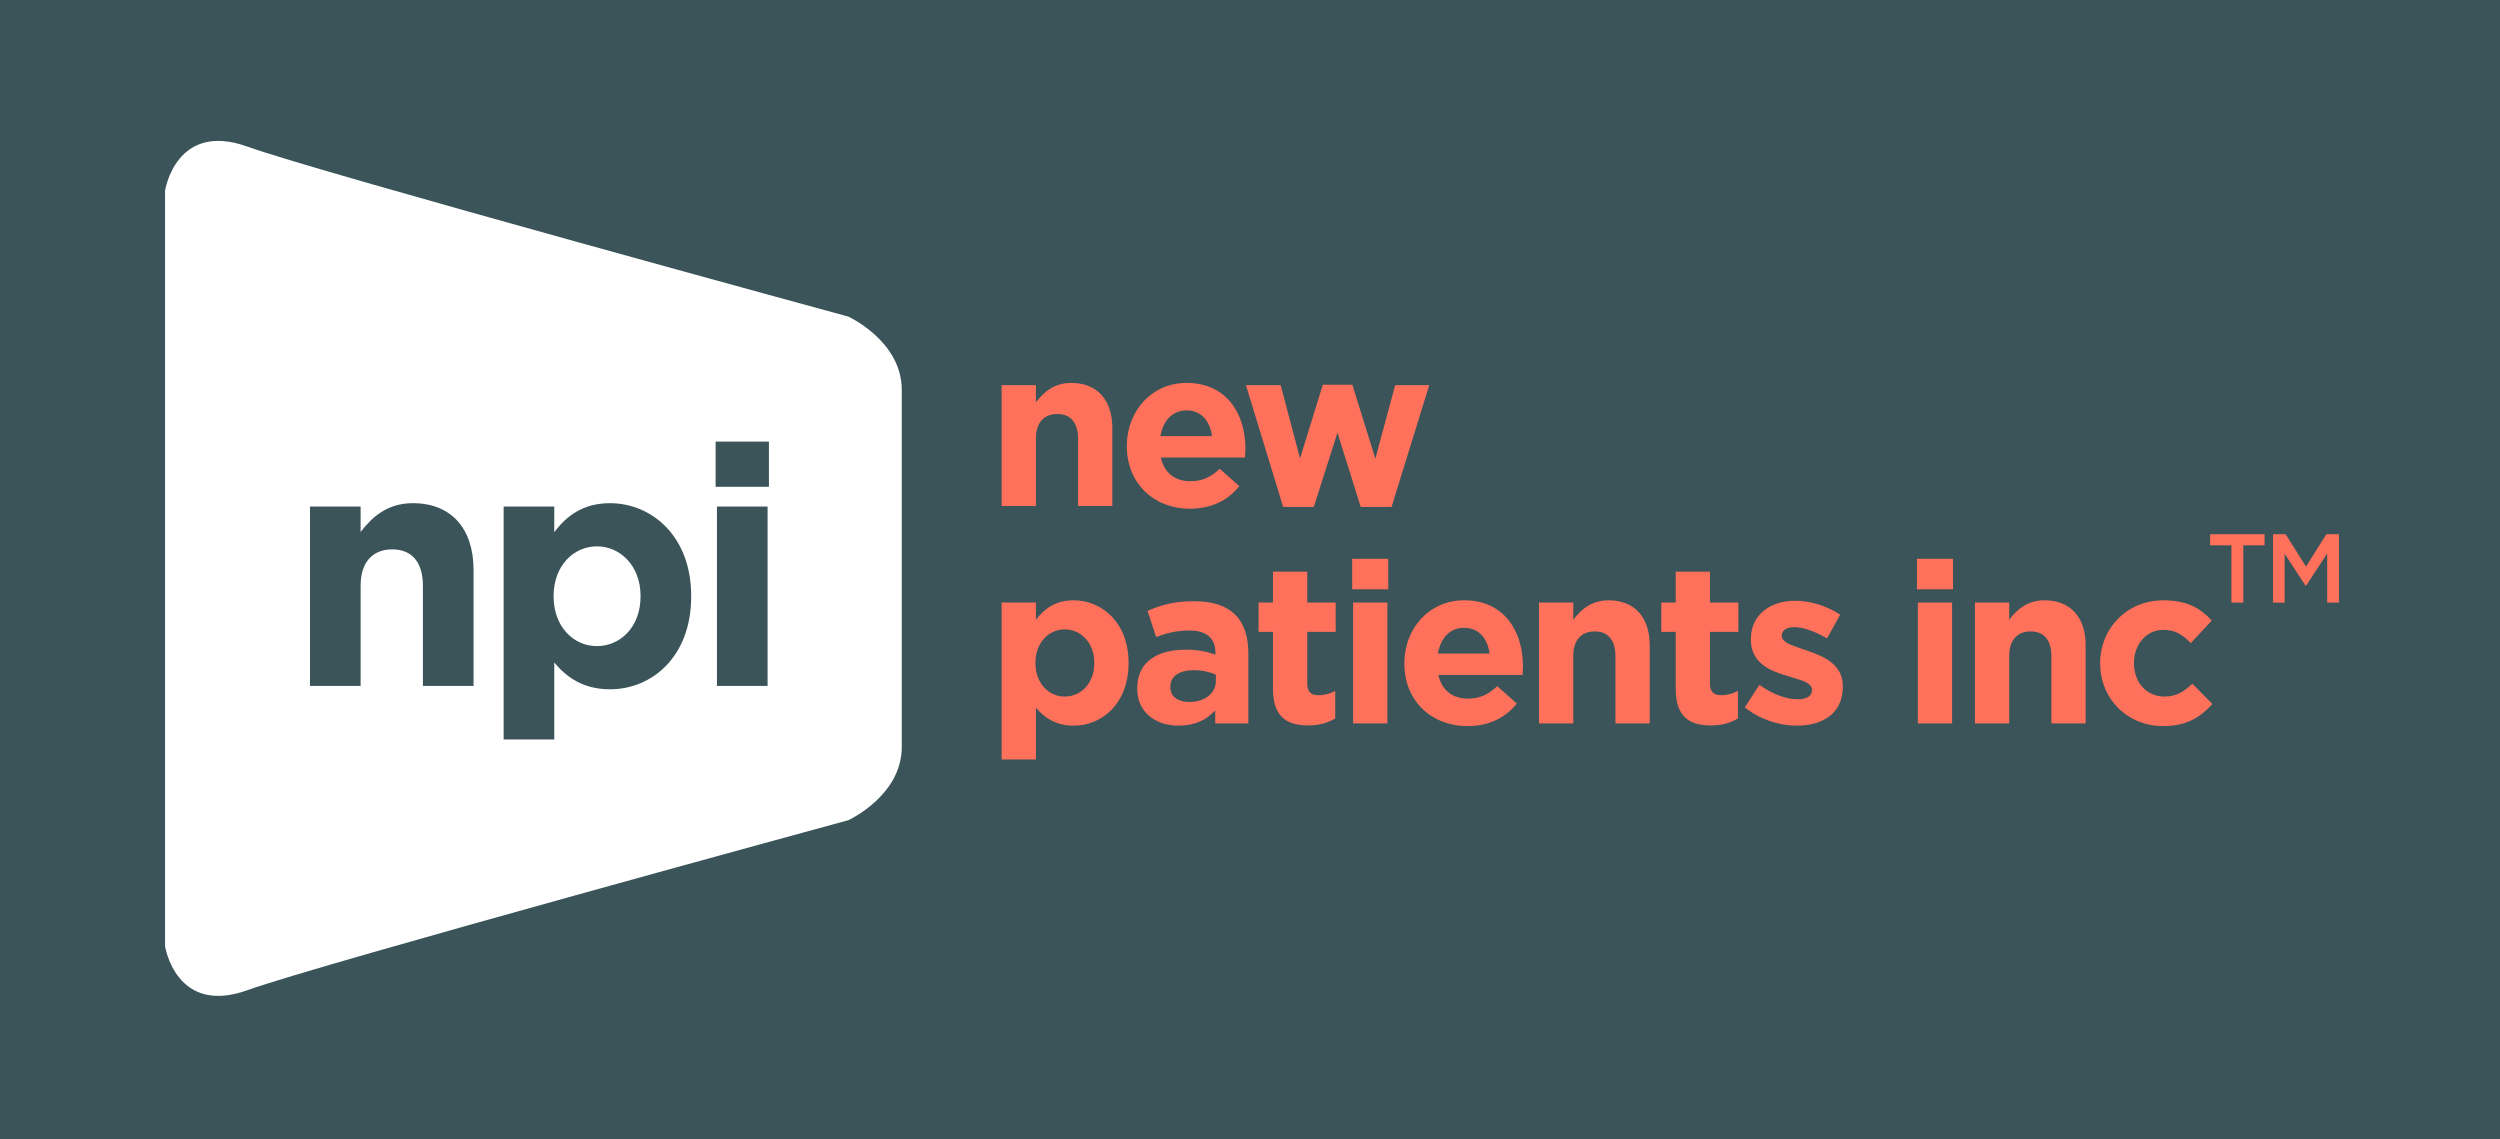 <svg width="621" height="283" viewBox="0 0 621 283" fill="none" xmlns="http://www.w3.org/2000/svg">
<g id="npi-logo-reverse">
<rect width="621" height="283" fill="#3A5459"/>
<g id="Group 20">
<path id="Combined Shape" fill-rule="evenodd" clip-rule="evenodd" d="M41 47.361C41 47.361 43.665 29.998 61.488 36.429C79.311 42.859 210.717 78.64 210.717 78.64C210.717 78.64 223.998 84.696 223.998 96.832V125.691V156.691V185.549C223.998 197.685 210.717 203.741 210.717 203.741C210.717 203.741 79.311 239.522 61.488 245.953C43.665 252.383 41 235.02 41 235.02V156.691V125.691V47.361ZM190.998 120.915H177.759V109.691H190.998V120.915ZM89.576 170.387H76.998V125.821H89.576V132.14C92.472 128.399 96.196 124.99 102.568 124.99C112.084 124.99 117.628 131.309 117.628 141.536V170.387H105.05V145.527C105.05 139.54 102.237 136.464 97.437 136.464C92.638 136.464 89.576 139.54 89.576 145.527V170.387ZM137.681 183.691H125.103V125.821H137.681V132.223C140.742 128.066 144.963 124.99 151.5 124.99C161.843 124.99 171.69 133.138 171.69 148.021L171.687 148.632C171.497 163.233 161.904 171.219 151.5 171.219C144.797 171.219 140.66 168.142 137.681 164.567V183.691ZM148.273 160.493C142.488 160.493 137.666 155.737 137.519 148.527L137.515 148.021C137.515 140.621 142.397 135.715 148.273 135.715C154.057 135.715 158.96 140.471 159.109 147.681L159.113 148.187C159.113 155.67 154.148 160.493 148.273 160.493ZM178.09 170.387V125.821H190.667V170.387H178.09Z" fill="white"/>
<g id="desc">
<path id="new" fill-rule="evenodd" clip-rule="evenodd" d="M257.318 125.691H248.806V95.675H257.318V99.931C259.278 97.411 261.798 95.115 266.11 95.115C272.55 95.115 276.302 99.371 276.302 106.259V125.691H267.79V108.947C267.79 104.915 265.886 102.843 262.638 102.843C259.39 102.843 257.318 104.915 257.318 108.947V125.691ZM307.849 120.763C305.049 124.235 301.017 126.363 295.585 126.363C286.569 126.363 279.905 120.035 279.905 110.851L279.908 110.418C280.058 101.995 286.118 95.115 294.745 95.115C304.769 95.115 309.361 102.899 309.361 111.411C309.361 111.814 309.341 112.257 309.313 112.717L309.249 113.651H288.361C289.201 117.515 291.889 119.531 295.697 119.531C298.553 119.531 300.625 118.635 302.977 116.451L307.849 120.763ZM288.249 108.331C288.921 104.467 291.217 101.947 294.745 101.947C298.329 101.947 300.569 104.523 301.073 108.331H288.249ZM309.492 95.675L318.732 125.915H326.348L332.228 107.491L337.996 125.915H345.668L355.02 95.675H346.564L341.636 113.931L335.924 95.563H328.588L322.932 113.875L318.116 95.675H309.492Z" fill="#FF715B"/>
<path id="patientsinc" fill-rule="evenodd" clip-rule="evenodd" d="M344.846 146.371H335.886V138.811H344.846V146.371ZM324.948 180.195C327.804 180.195 329.876 179.523 331.668 178.459V171.627C330.436 172.299 329.036 172.691 327.468 172.691C325.564 172.691 324.724 171.739 324.724 169.779V156.955H331.78V149.675H324.724V142.003H316.212V149.675H312.628V156.955H316.212V171.179C316.212 178.123 319.74 180.195 324.948 180.195ZM257.318 188.651H248.806V149.675H257.318V153.987C259.39 151.187 262.246 149.115 266.67 149.115C273.67 149.115 280.334 154.603 280.334 164.627L280.331 165.127C280.164 174.904 273.69 180.251 266.67 180.251C262.134 180.251 259.334 178.179 257.318 175.771V188.651ZM257.21 165.024C257.334 169.849 260.587 173.027 264.486 173.027C268.462 173.027 271.822 169.779 271.822 164.739L271.819 164.341C271.693 159.517 268.386 156.339 264.486 156.339C260.51 156.339 257.206 159.643 257.206 164.627L257.21 165.024ZM292.785 180.251C296.929 180.251 299.785 178.739 301.857 176.443V179.691H310.089V162.275C310.089 158.243 309.081 154.939 306.841 152.699C304.713 150.571 301.353 149.339 296.705 149.339C291.609 149.339 288.361 150.291 285.057 151.747L287.185 158.243C289.929 157.235 292.225 156.619 295.473 156.619C299.729 156.619 301.913 158.579 301.913 162.107V162.611C299.785 161.883 297.601 161.379 294.577 161.379C287.578 161.379 282.64 164.307 282.485 170.645L282.481 171.067C282.481 177.003 287.129 180.251 292.785 180.251ZM290.713 170.731C290.713 173.027 292.617 174.371 295.361 174.371C299.337 174.371 302.025 172.187 302.025 169.107V167.595C300.569 166.923 298.665 166.475 296.593 166.475C292.953 166.475 290.713 167.931 290.713 170.619V170.731ZM336.11 179.691H344.622V149.675H336.11V179.691ZM376.785 174.763C373.985 178.235 369.953 180.363 364.521 180.363C355.505 180.363 348.841 174.035 348.841 164.851L348.844 164.418C348.994 155.995 355.054 149.115 363.681 149.115C373.705 149.115 378.297 156.899 378.297 165.411C378.297 165.814 378.277 166.257 378.249 166.717L378.185 167.651H357.297C358.137 171.515 360.825 173.531 364.633 173.531C367.489 173.531 369.561 172.635 371.913 170.451L376.785 174.763ZM357.185 162.331C357.857 158.467 360.153 155.947 363.681 155.947C367.265 155.947 369.505 158.523 370.009 162.331H357.185ZM390.804 179.691H382.292V149.675H390.804V153.931C392.764 151.411 395.284 149.115 399.596 149.115C406.036 149.115 409.788 153.371 409.788 160.259V179.691H401.276V162.947C401.276 158.915 399.372 156.843 396.124 156.843C392.876 156.843 390.804 158.915 390.804 162.947V179.691ZM424.982 180.195C427.838 180.195 429.91 179.523 431.702 178.459V171.627C430.47 172.299 429.07 172.691 427.502 172.691C425.598 172.691 424.758 171.739 424.758 169.779V156.955H431.814V149.675H424.758V142.003H416.246V149.675H412.662V156.955H416.246V171.179C416.246 178.123 419.774 180.195 424.982 180.195ZM457.757 170.882C457.6 177.323 452.672 180.251 446.281 180.251C442.081 180.251 437.377 178.851 433.401 175.715L437.041 170.115C440.289 172.467 443.705 173.699 446.505 173.699C448.969 173.699 450.089 172.803 450.089 171.459V171.347C450.089 169.909 448.327 169.217 445.99 168.506L443.643 167.807C439.502 166.57 434.913 164.577 434.913 158.859L434.917 158.444C435.078 152.53 439.942 149.227 445.889 149.227C449.697 149.227 453.841 150.515 457.089 152.699L453.841 158.579C450.873 156.843 447.905 155.779 445.721 155.779C443.649 155.779 442.585 156.675 442.585 157.851V157.963C442.585 159.307 444.413 160.077 446.807 160.905L448.923 161.625C453.068 163.023 457.761 165.064 457.761 170.451L457.757 170.882ZM476.166 146.371H485.126V138.811H476.166V146.371ZM484.902 179.691H476.39V149.675H484.902V179.691ZM490.577 179.691H499.089V162.947C499.089 158.915 501.161 156.843 504.409 156.843C507.657 156.843 509.561 158.915 509.561 162.947V179.691H518.073V160.259C518.073 153.371 514.321 149.115 507.881 149.115C503.569 149.115 501.049 151.411 499.089 153.931V149.675H490.577V179.691ZM521.679 165.167C521.839 173.589 528.395 180.363 537.3 180.363C543.006 180.363 546.326 178.28 549.144 175.324L549.564 174.875L544.58 169.835C542.508 171.795 540.548 173.027 537.692 173.027C533.044 173.027 530.076 169.331 530.076 164.739L530.079 164.372C530.192 160.06 533.182 156.451 537.356 156.451C540.38 156.451 542.284 157.739 544.188 159.755L549.396 154.155C546.596 151.019 543.068 149.115 537.412 149.115C528.228 149.115 521.676 156.171 521.676 164.739L521.679 165.167Z" fill="#FF715B"/>
</g>
<path id="TM" fill-rule="evenodd" clip-rule="evenodd" d="M557.234 149.691H554.283V135.459H548.998V132.691H562.519V135.459H557.234V149.691ZM564.622 132.691V149.691H567.502V137.548L572.715 145.514H572.81L578.071 137.499V149.691H580.998V132.691H577.88L572.81 140.729L567.74 132.691H564.622Z" fill="#FF715B"/>
</g>
</g>
</svg>
